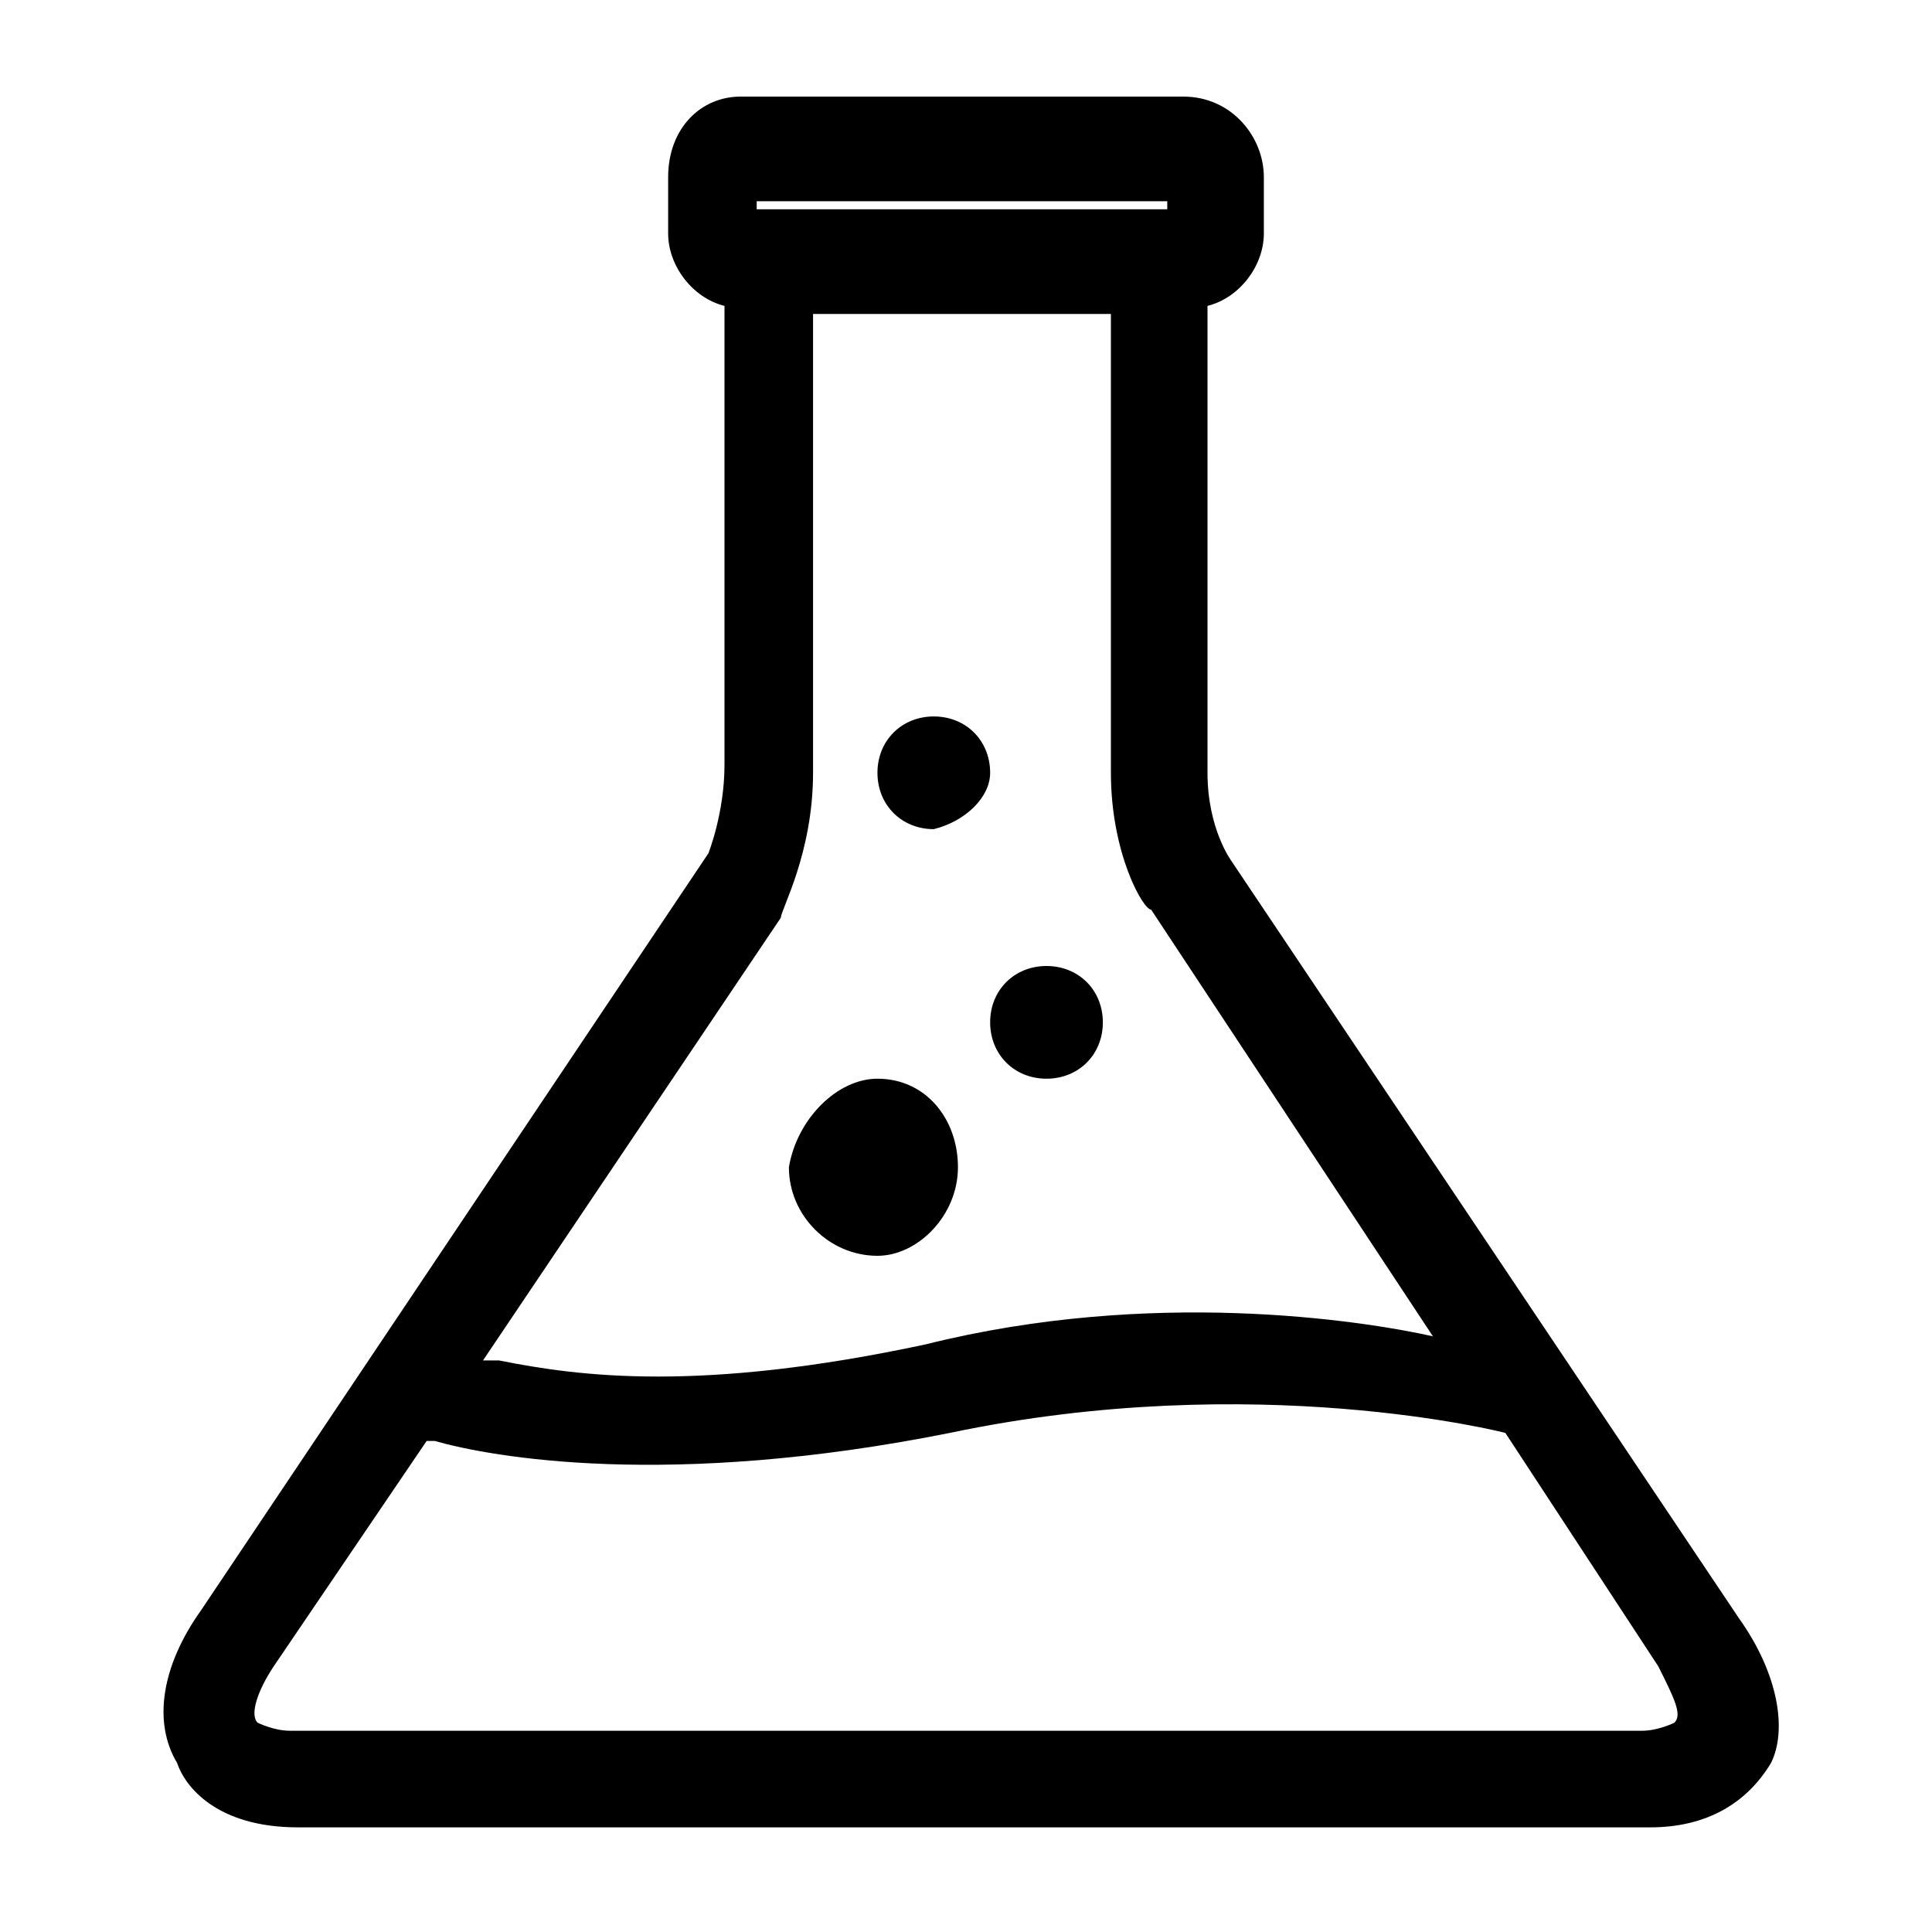 <?xml version="1.0" encoding="utf-8"?>
<!-- Generator: Adobe Illustrator 25.4.1, SVG Export Plug-In . SVG Version: 6.00 Build 0)  -->
<svg version="1.1" id="Layer_1" xmlns="http://www.w3.org/2000/svg" xmlns:xlink="http://www.w3.org/1999/xlink" x="0px" y="0px"
	 viewBox="0 0 24 24" style="enable-background:new 0 0 24 24;" xml:space="preserve">
<style type="text/css">
	.st0{fill-rule:evenodd;clip-rule:evenodd;}
	.st1{fill-rule:evenodd;clip-rule:evenodd;stroke:#000000;stroke-width:0.5;stroke-miterlimit:10;}
</style>
<path class="st0" d="M12.3,12.7c0,0.4,0.3,0.7,0.7,0.7s0.7-0.3,0.7-0.7S13.4,12,13,12S12.3,12.3,12.3,12.7"/>
<path class="st0" d="M12.3,9.6c0-0.4-0.3-0.7-0.7-0.7c-0.4,0-0.7,0.3-0.7,0.7s0.3,0.7,0.7,0.7C12,10.2,12.3,9.9,12.3,9.6"/>
<path class="st1" d="M10.9,14.1c-0.2,0-0.4,0.2-0.4,0.3c0,0.2,0.2,0.4,0.4,0.4s0.3-0.2,0.3-0.4C11.3,14.3,11.1,14.1,10.9,14.1"/>
<path class="st0" d="M10.9,13.4c0.6,0,1,0.5,1,1.1c0,0.6-0.5,1.1-1,1.1c-0.6,0-1.1-0.5-1.1-1.1C9.9,13.9,10.4,13.4,10.9,13.4"/>
<path d="M21.6,20.1l-6.3-9.4c0,0-0.3-0.4-0.3-1.1V3.8c0.4-0.1,0.7-0.5,0.7-0.9V2.2c0-0.5-0.4-1-1-1H9.2c-0.5,0-0.9,0.4-0.9,1v0.7
	c0,0.4,0.3,0.8,0.7,0.9v5.7c0,0.6-0.2,1.1-0.2,1.1l-6.3,9.4c-0.5,0.7-0.6,1.4-0.3,1.9c0.1,0.3,0.5,0.8,1.5,0.8h16.8
	c0.7,0,1.2-0.3,1.5-0.8C22.2,21.5,22.1,20.8,21.6,20.1z M14.5,2.6H9.4V2.5h5.1V2.6z M10.1,9.6V3.9h3.7v5.7c0,1,0.4,1.7,0.5,1.7
	l3.5,5.3c-0.9-0.2-3.5-0.6-6.3,0.1c-2.8,0.6-4.3,0.4-5.3,0.2c-0.1,0-0.1,0-0.2,0l3.7-5.5C9.7,11.3,10.1,10.6,10.1,9.6z M11.8,17.8
	c3.8-0.8,6.9,0,6.9,0l1.9,2.9c0.2,0.4,0.3,0.6,0.2,0.7c0,0-0.2,0.1-0.4,0.1H3.6c-0.2,0-0.4-0.1-0.4-0.1c-0.1-0.1,0-0.4,0.2-0.7
	l1.9-2.8c0,0,0,0,0.1,0C6.1,18.1,8.3,18.5,11.8,17.8z"/>
</svg>
